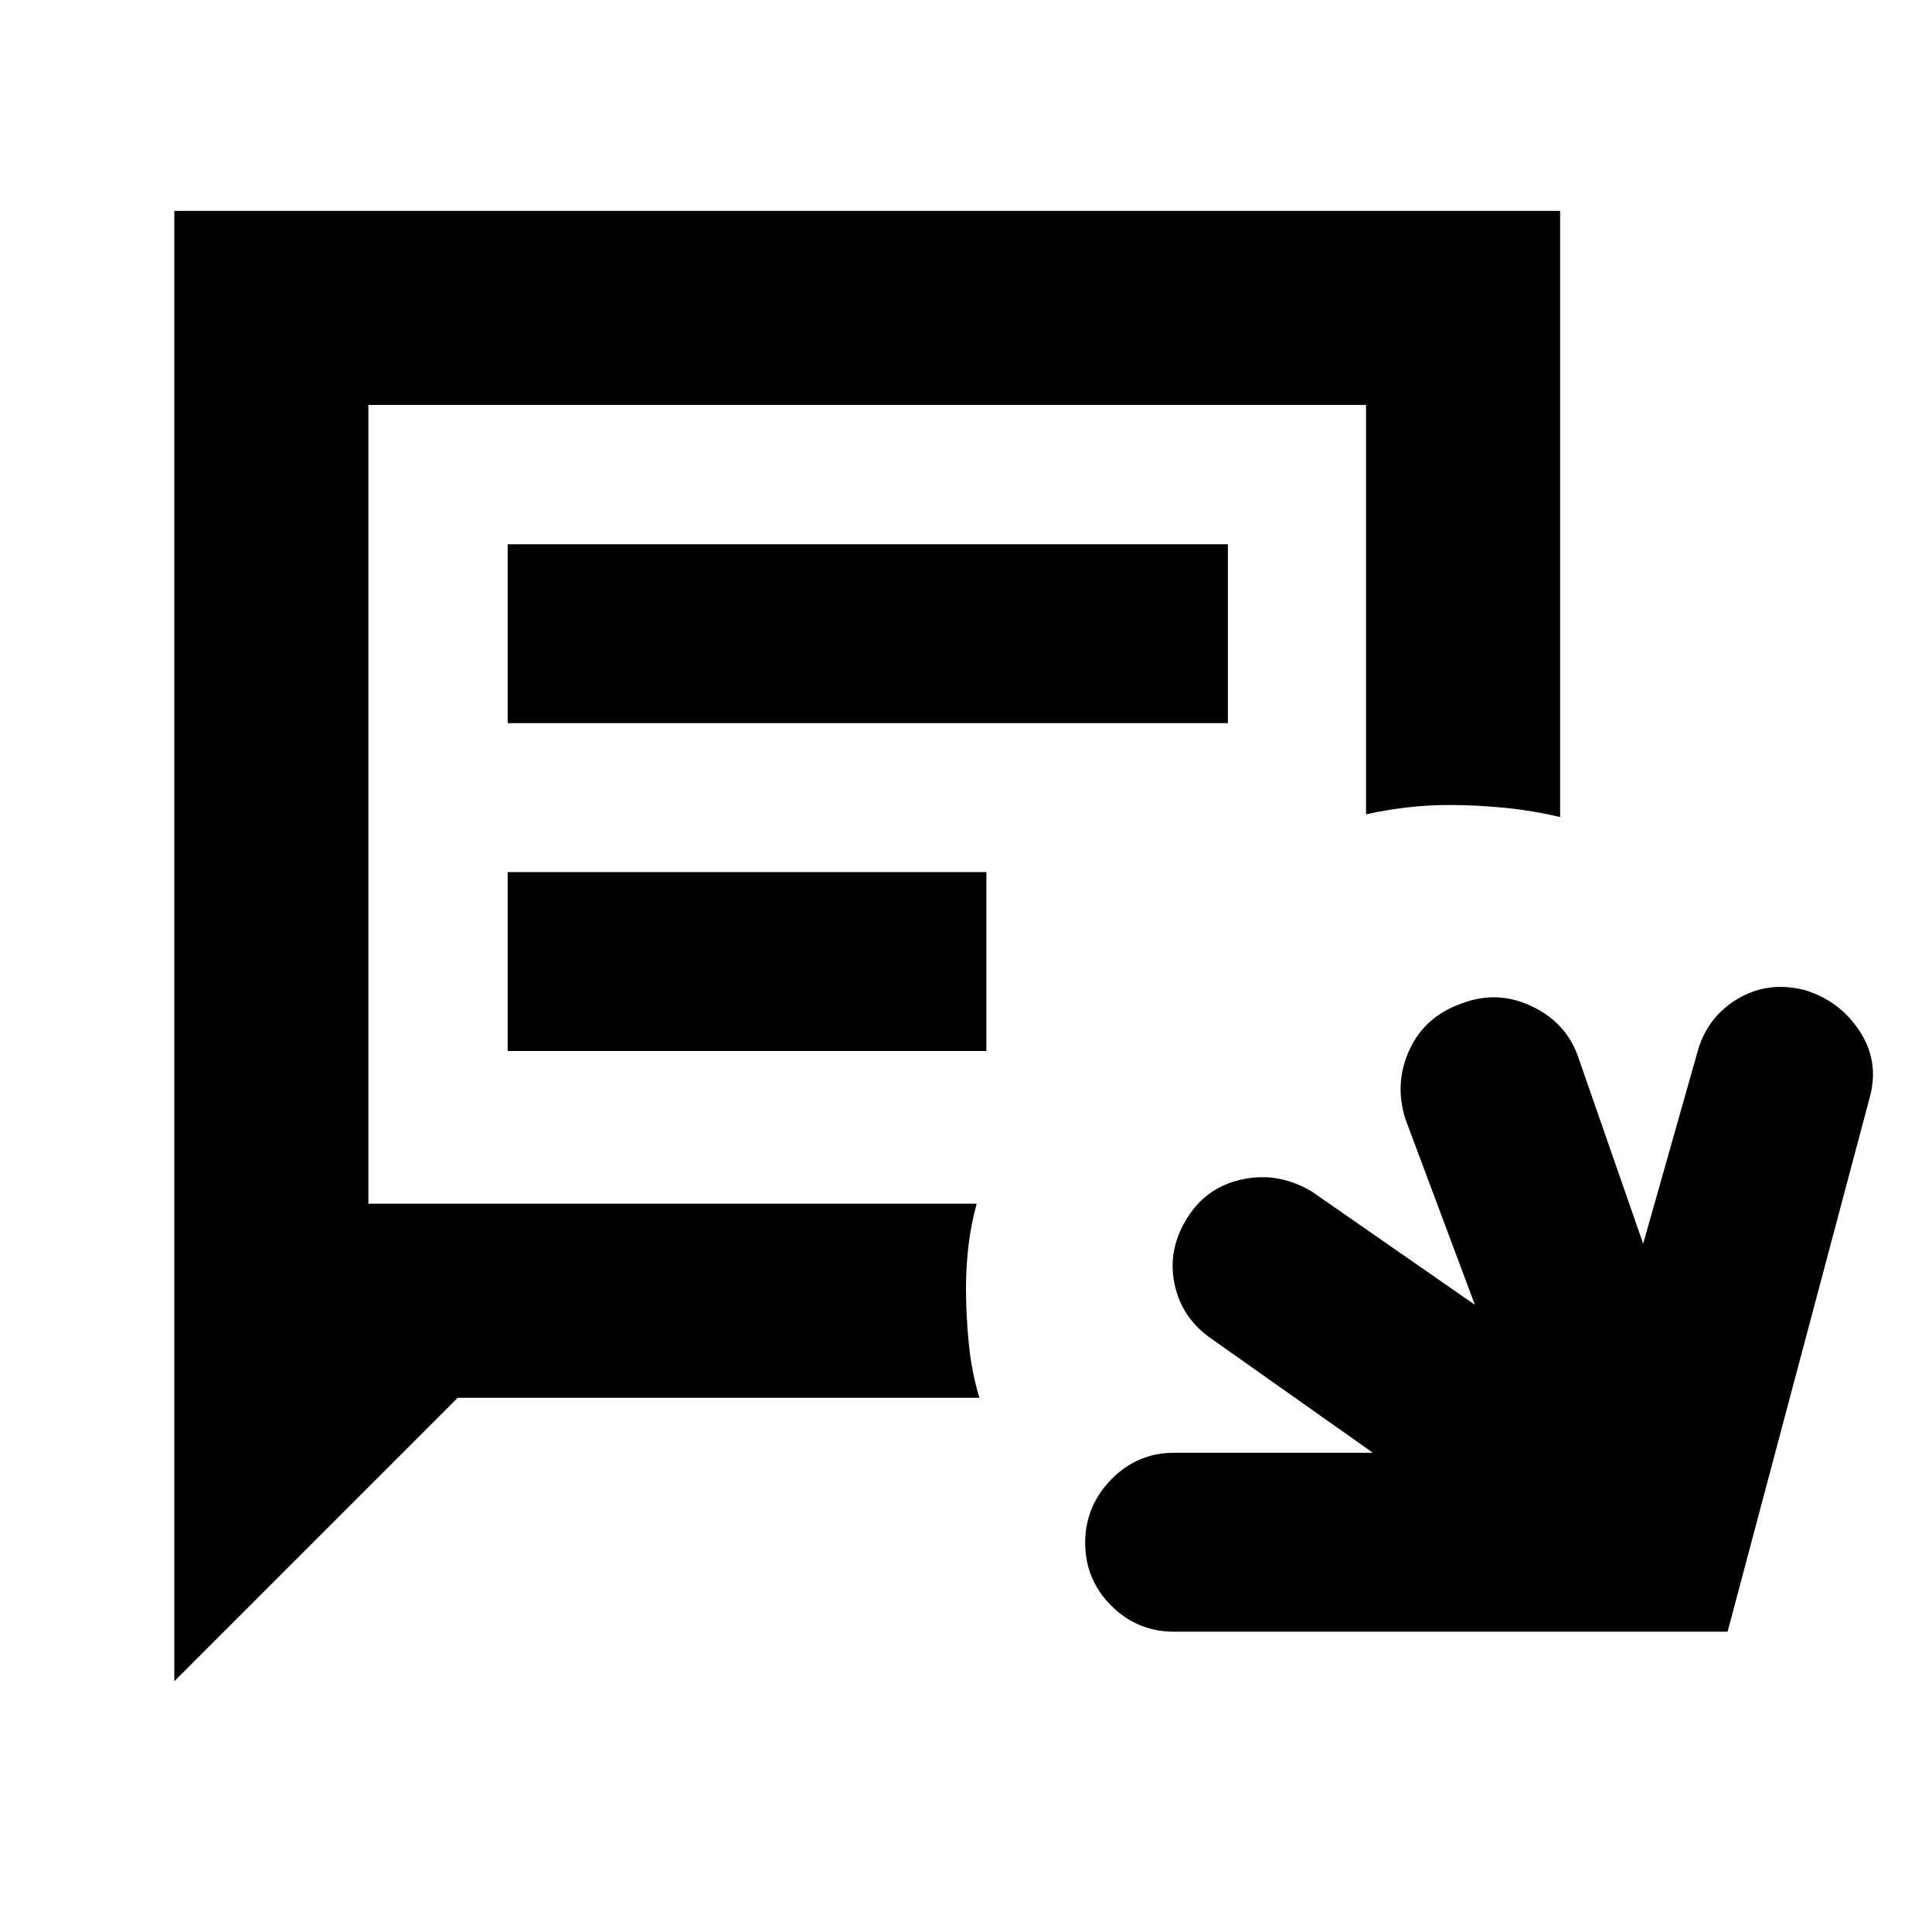 <svg xmlns="http://www.w3.org/2000/svg" height="40" viewBox="0 -960 960 960" width="40"><path d="M583.33-149.22q-18.22 0-31.17-12.96-12.94-12.95-12.94-31.19 0-18.24 12.94-31.49 12.95-13.26 31.17-13.26h98.86l-79.7-56.29q-15.42-10.42-18.94-27.93-3.52-17.51 7.04-33.5 9.67-14.75 27.35-18.28 17.68-3.52 33.9 6.19l81.03 56.29-34.55-92.37q-5.62-17.89 2.09-34.46 7.71-16.56 25.84-22.88 17.65-6.85 34.97 1.4t23.13 25.63L816.48-342l26.74-94.42q4.56-17.65 19.72-26.96 15.16-9.3 33.48-4.74 17.65 5.24 27.57 20.4 9.92 15.15 5.13 32.81l-70.69 265.69h-275.1ZM86.61-124.59v-730.63h688.61v301.21q-13.53-3.22-27.57-4.6-14.04-1.39-27.74-1.39-10.37 0-20.92 1.23-10.56 1.22-20.21 3.42v-203.43H183.04v396.9h302.28q-2.87 10.31-4.09 20.87-1.23 10.55-1.23 20.92 0 13.7 1.39 27.74 1.38 14.04 5.26 26.9H227.46L86.61-124.59Zm165.65-476.08h357.87v-88.9H252.26v88.9Zm0 162.9h237.87v-88.9H252.26v88.9Zm-69.22 75.89v-396.9V-361.88Z"/></svg>